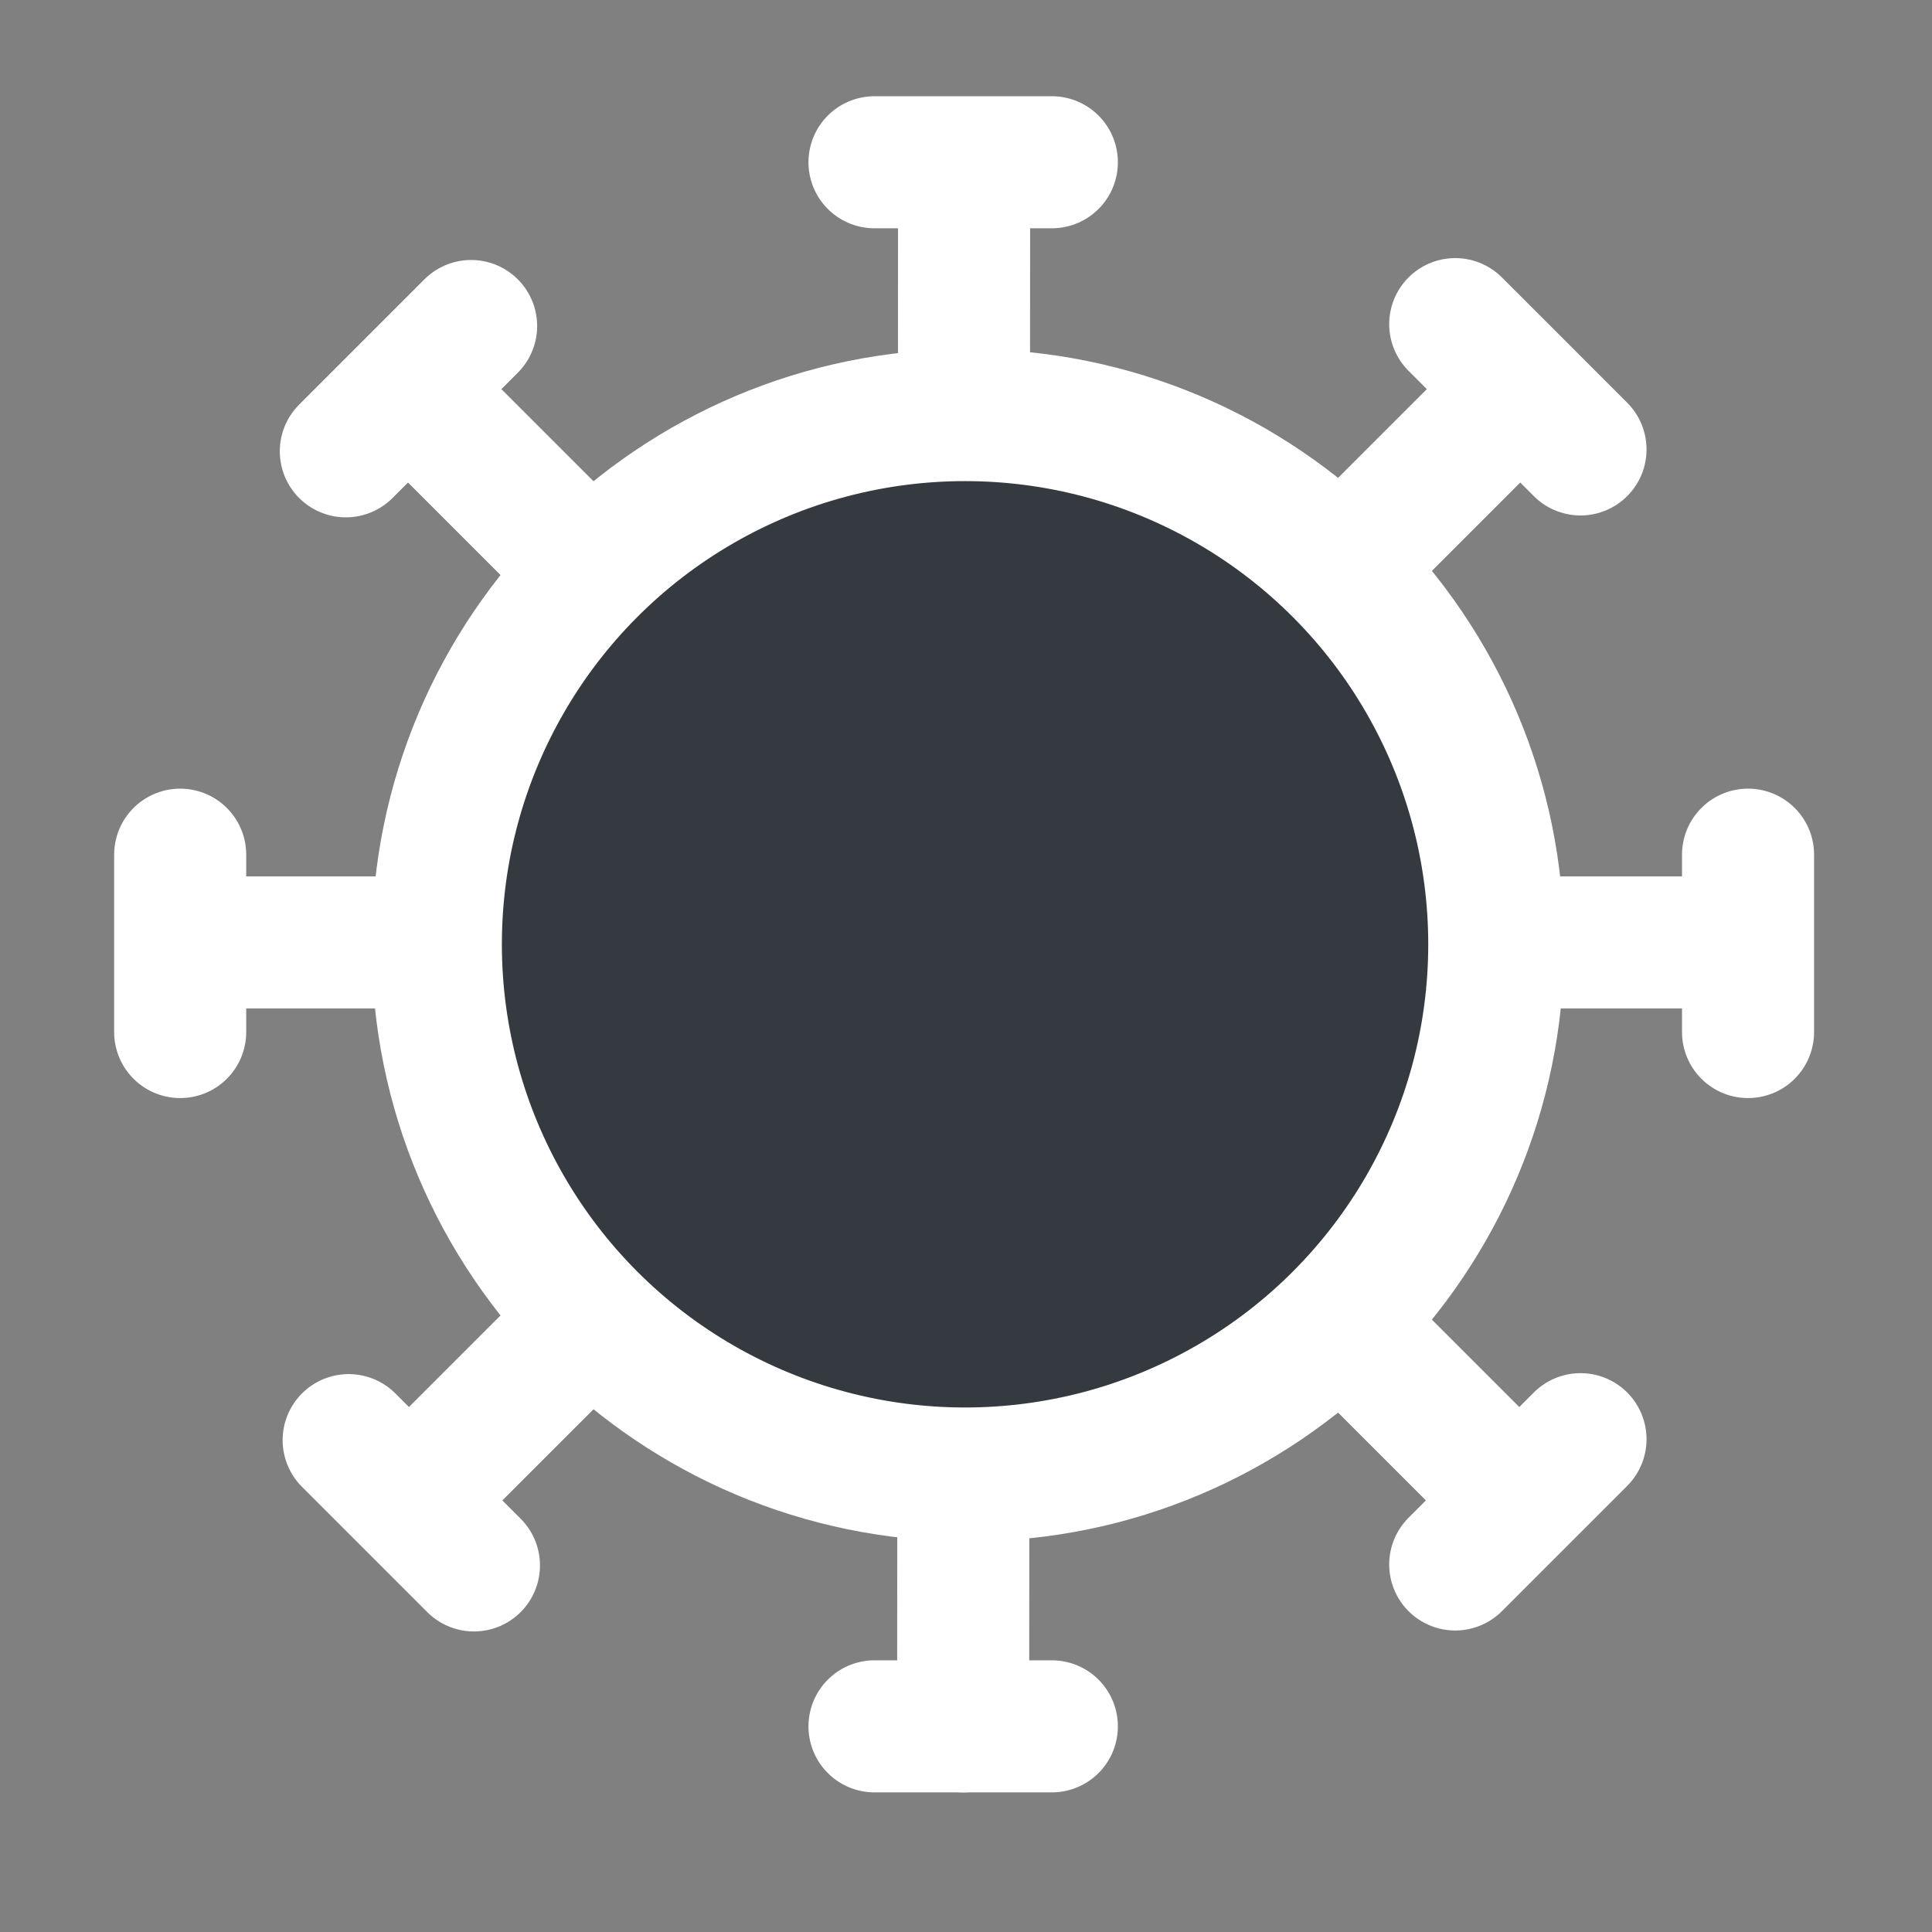 <?xml version="1.0" encoding="utf-8"?>
<!-- Generator: Adobe Illustrator 22.1.0, SVG Export Plug-In . SVG Version: 6.00 Build 0)  -->
<svg version="1.1" id="Слой_1" xmlns="http://www.w3.org/2000/svg" xmlns:xlink="http://www.w3.org/1999/xlink" x="0px" y="0px" width="24" height="24"
	 viewBox="0 0 1024 1024" style="enable-background:new 0 0 1024 1024;" xml:space="preserve">
<rect x="0" y="0" width="1024" height="1024" fill="#808080" stroke="none"/>
<style type="text/css">
	.st0{fill:#FFFFFF;}
	.st1{fill:none;stroke:#FFFFFF;stroke-width:70;stroke-linecap:round;stroke-miterlimit:10;}
	.st2{fill-rule:evenodd;clip-rule:evenodd;fill:#FFFFFF;}
	.st3{fill:#FFFFFF;stroke:#FFFFFF;stroke-width:70;stroke-linecap:round;stroke-miterlimit:10;}
	.st4{fill:#343A40;stroke:#FFFFFF;stroke-linecap:round;stroke-miterlimit:10;}
</style>
<g>
	<path class="st0" d="M513,782c-75.1,0-145.6-29.2-198.7-82.3C261.2,646.6,232,576.1,232,501s29.2-145.6,82.3-198.7
		C367.4,249.2,437.9,220,513,220s145.6,29.2,198.7,82.3C764.8,355.4,794,425.9,794,501s-29.2,145.6-82.3,198.7S588.1,782,513,782z"
		/>
	<path class="st0" d="M513,255c33.2,0,65.4,6.5,95.7,19.3c29.3,12.4,55.6,30.1,78.2,52.7s40.4,48.9,52.7,78.2
		c12.8,30.3,19.3,62.5,19.3,95.7s-6.5,65.4-19.3,95.7c-12.4,29.3-30.1,55.6-52.7,78.2s-48.9,40.4-78.2,52.7
		C578.4,740.5,546.2,747,513,747s-65.4-6.5-95.7-19.3c-29.3-12.4-55.6-30.1-78.2-52.7s-40.4-48.9-52.7-78.2
		C273.5,566.4,267,534.2,267,501s6.5-65.4,19.3-95.7c12.4-29.3,30.1-55.6,52.7-78.2s48.9-40.4,78.2-52.7
		C447.6,261.5,479.8,255,513,255 M513,185c-174.5,0-316,141.5-316,316s141.5,316,316,316s316-141.5,316-316S687.5,185,513,185
		L513,185z"/>
</g>
<g>
	<line class="st1" x1="511" y1="94" x2="510.5" y2="915"/>
	<line class="st2" x1="511" y1="94" x2="510.5" y2="915"/>
</g>
<line class="st3" x1="908" y1="499.5" x2="115" y2="499.5"/>
<line class="st3" x1="791.9" y1="220.1" x2="241" y2="771"/>
<line class="st3" x1="230" y1="220" x2="790.9" y2="780.9"/>
<line class="st3" x1="926.5" y1="547" x2="926.5" y2="453"/>
<line class="st3" x1="95.5" y1="547" x2="95.5" y2="453"/>
<line class="st3" x1="249.7" y1="172.8" x2="183.3" y2="239.2"/>
<line class="st3" x1="837.7" y1="762.8" x2="771.3" y2="829.2"/>
<line class="st3" x1="251.2" y1="829.7" x2="184.8" y2="763.3"/>
<line class="st3" x1="837.7" y1="238.2" x2="771.3" y2="171.8"/>
<line class="st3" x1="557.5" y1="915" x2="463.5" y2="915"/>
<line class="st3" x1="557.5" y1="86" x2="463.5" y2="86"/>
<circle class="st4" cx="511.5" cy="500.5" r="246"/>
</svg>
